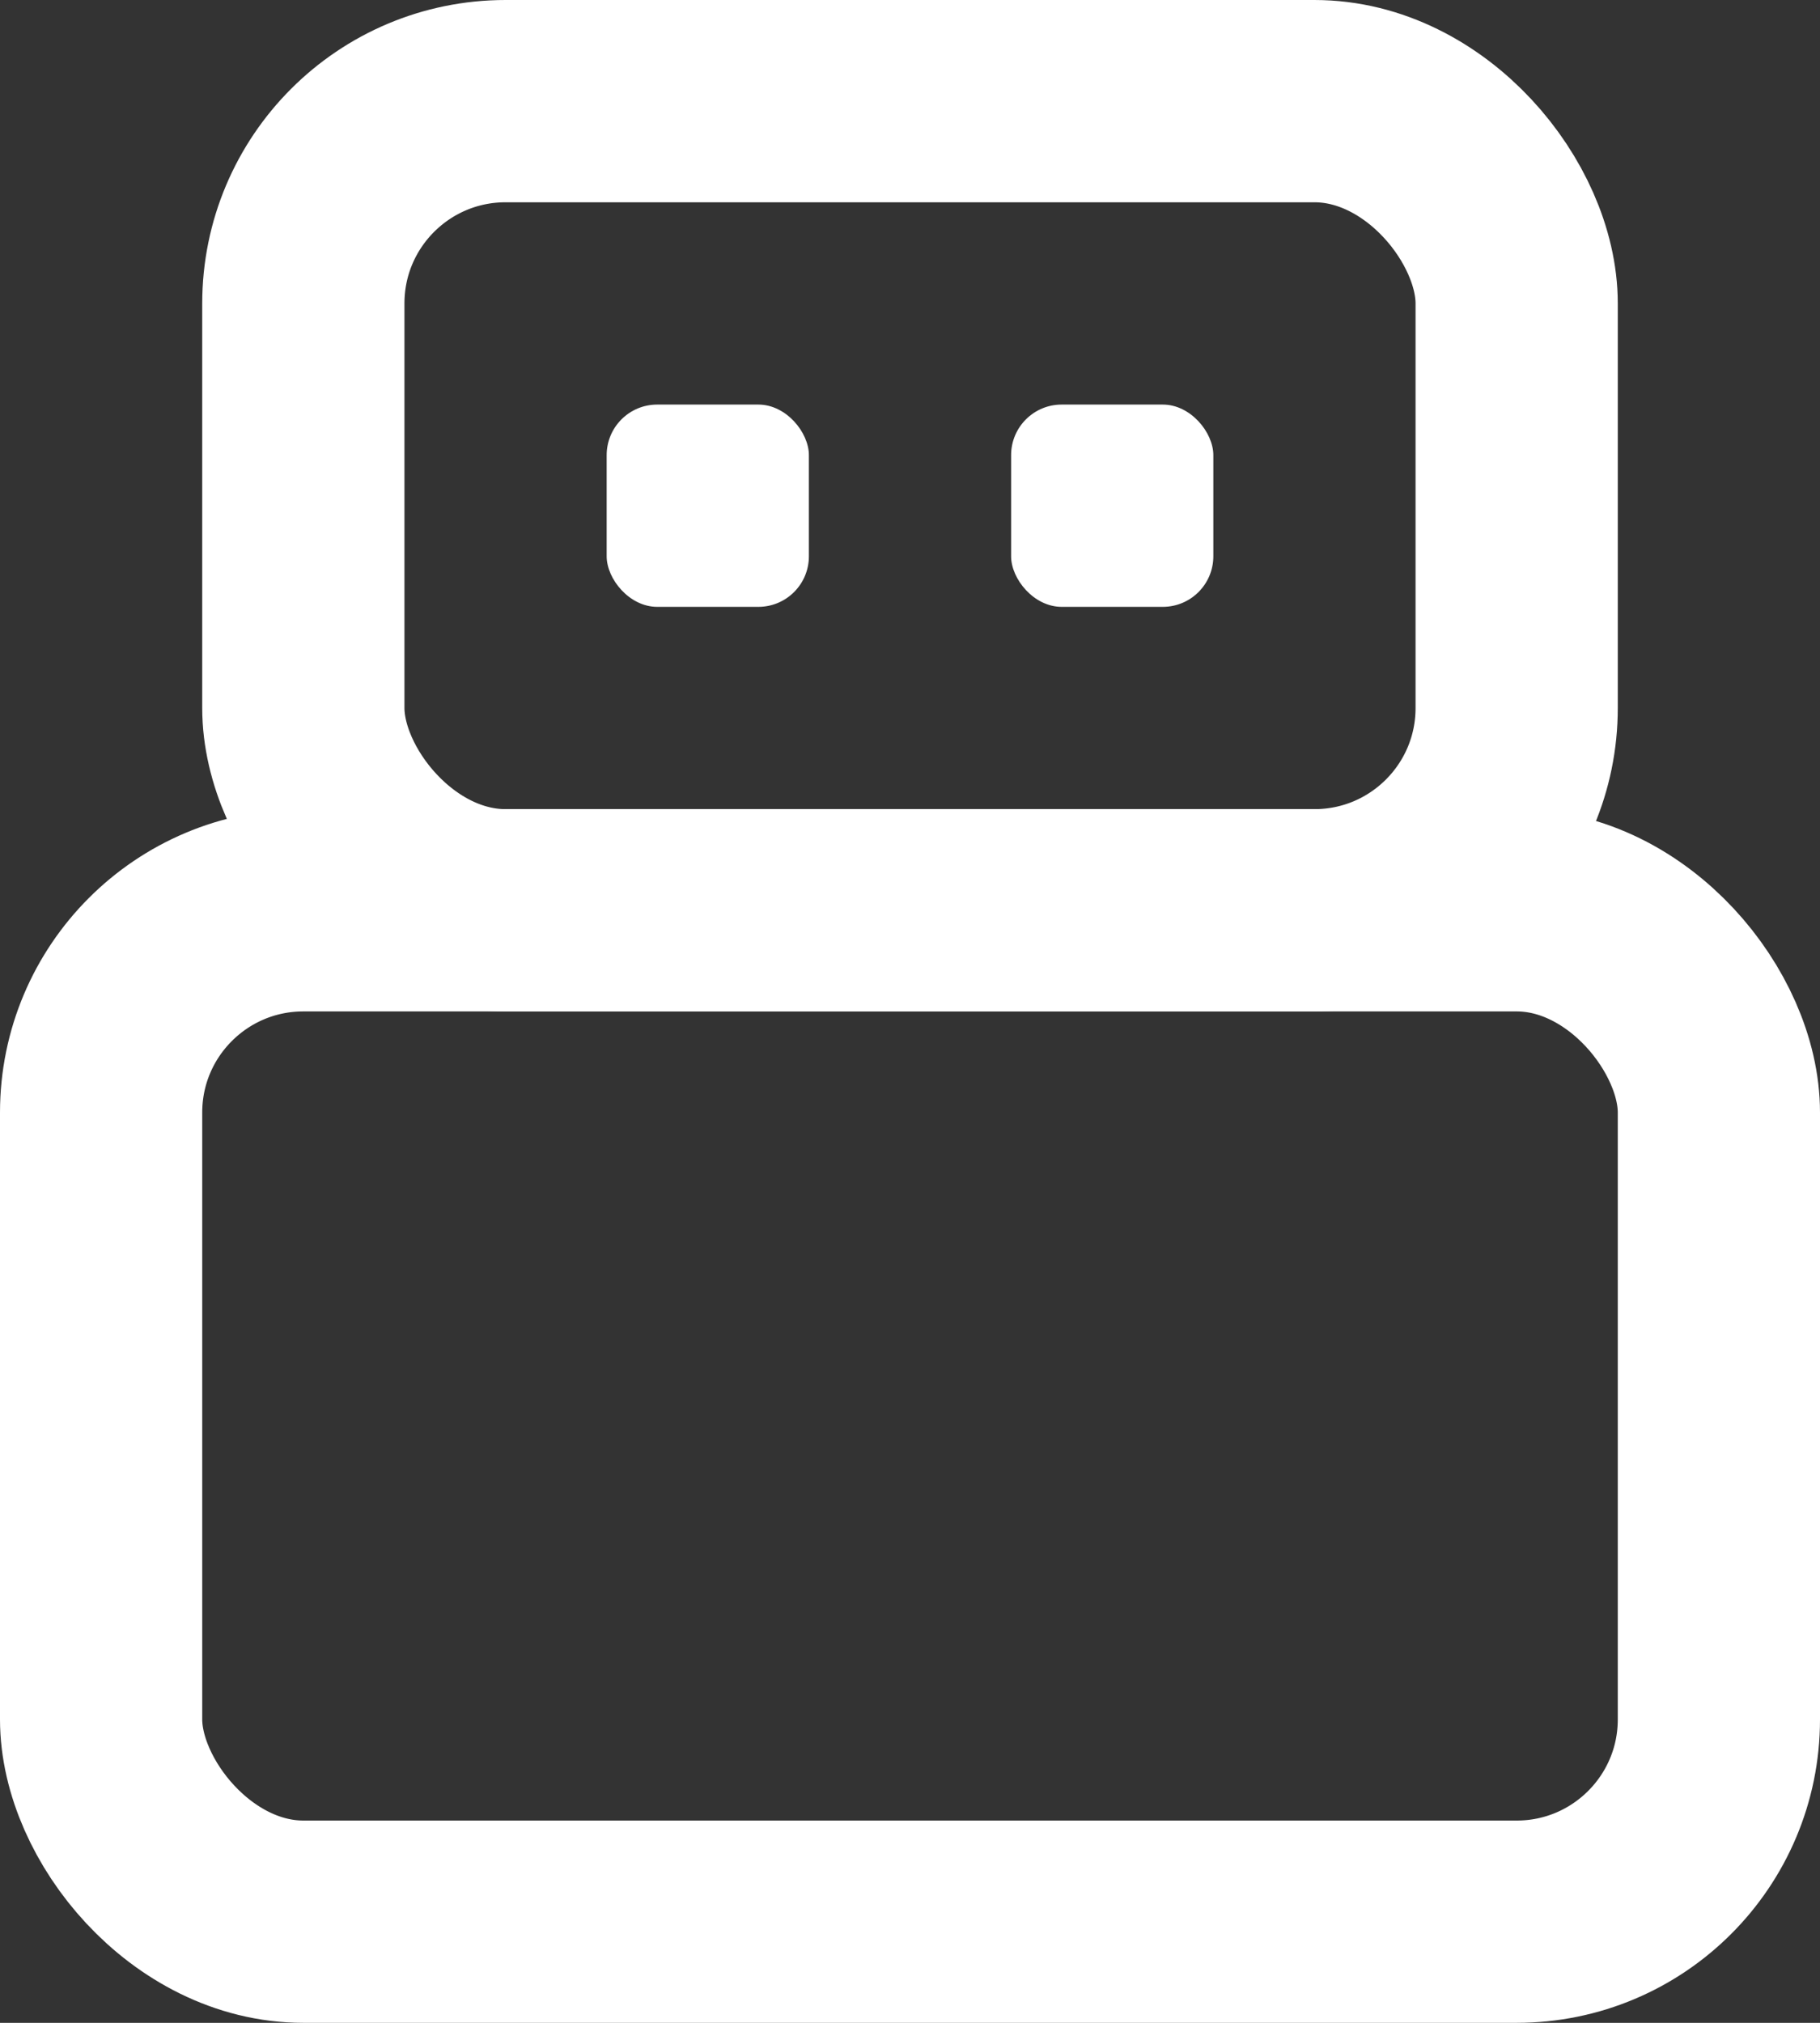 <svg width="18" height="20" viewBox="0 0 18 20" fill="none" xmlns="http://www.w3.org/2000/svg">
<rect x="0" y="0" width="18" height="20" fill="#333333" stroke="none"/>
<rect x="1" y="9" width="16" height="10" rx="2" stroke="white" stroke-width="2"/>
<rect x="3" y="1" width="12" height="8" rx="2" stroke="white" stroke-width="2"/>
<rect x="6" y="4" width="2" height="2" rx="0.5" fill="white"/>
<rect x="10" y="4" width="2" height="2" rx="0.5" fill="white"/>
</svg>
